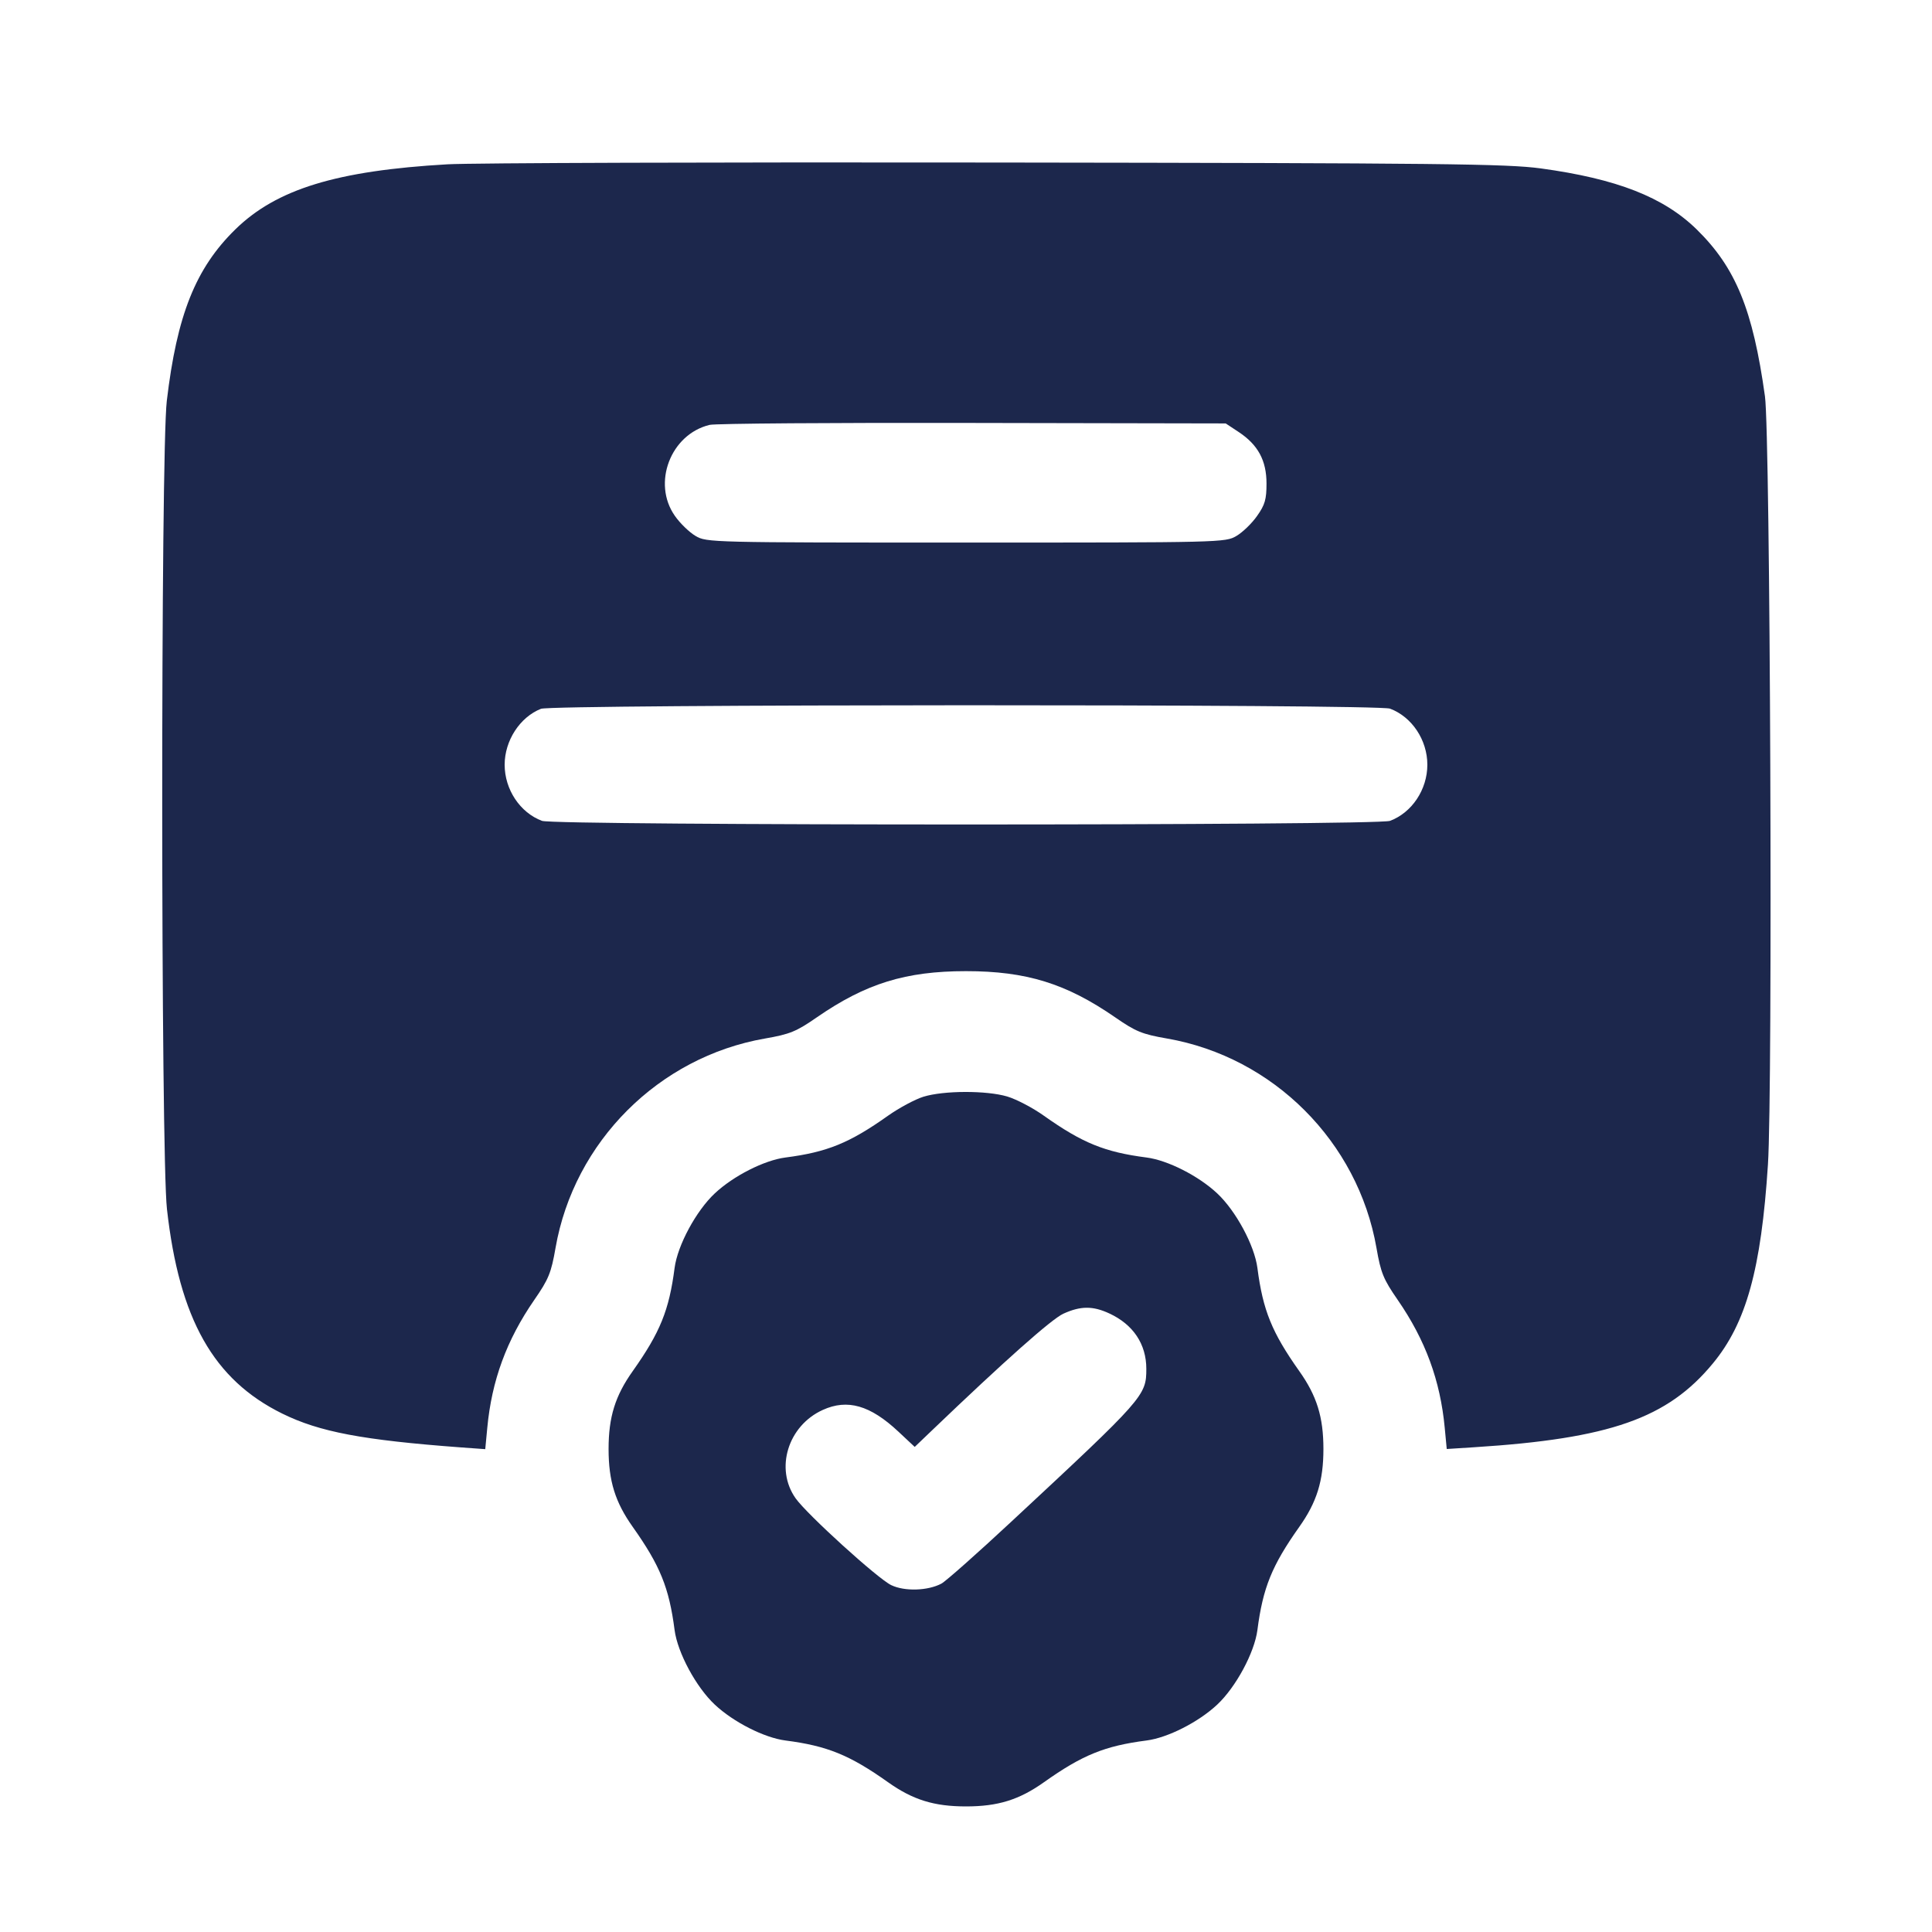 <svg width="24" height="24" viewBox="0 0 24 24" fill="none" xmlns="http://www.w3.org/2000/svg"><path d="M5.560 2.041 C 4.182 2.120,3.436 2.349,2.924 2.849 C 2.430 3.332,2.198 3.913,2.072 4.980 C 1.995 5.628,1.997 14.337,2.074 15.020 C 2.227 16.386,2.652 17.139,3.506 17.560 C 3.969 17.788,4.503 17.889,5.724 17.980 L 6.028 18.002 6.053 17.739 C 6.108 17.150,6.293 16.646,6.637 16.148 C 6.815 15.891,6.847 15.813,6.901 15.502 C 7.131 14.183,8.183 13.131,9.502 12.901 C 9.813 12.847,9.891 12.815,10.148 12.637 C 10.756 12.217,11.251 12.064,12.000 12.064 C 12.749 12.064,13.244 12.217,13.852 12.637 C 14.109 12.815,14.187 12.847,14.498 12.901 C 15.817 13.131,16.869 14.183,17.099 15.502 C 17.153 15.813,17.185 15.891,17.363 16.148 C 17.707 16.646,17.892 17.150,17.947 17.737 L 17.972 18.000 18.316 17.978 C 19.997 17.871,20.714 17.620,21.277 16.938 C 21.692 16.437,21.878 15.766,21.962 14.467 C 22.023 13.530,21.991 5.401,21.925 4.924 C 21.775 3.845,21.561 3.324,21.076 2.849 C 20.665 2.448,20.084 2.221,19.140 2.092 C 18.715 2.035,17.934 2.026,12.380 2.019 C 8.926 2.014,5.857 2.024,5.560 2.041 M15.388 5.367 C 15.628 5.526,15.733 5.721,15.733 6.007 C 15.733 6.203,15.714 6.271,15.616 6.409 C 15.552 6.501,15.436 6.613,15.359 6.658 C 15.222 6.739,15.173 6.740,12.000 6.740 C 8.827 6.740,8.778 6.739,8.641 6.658 C 8.564 6.613,8.448 6.501,8.384 6.409 C 8.098 6.003,8.330 5.395,8.815 5.278 C 8.884 5.261,10.354 5.250,12.083 5.254 L 15.226 5.260 15.388 5.367 M17.267 8.803 C 17.540 8.905,17.731 9.193,17.731 9.500 C 17.731 9.807,17.540 10.095,17.267 10.197 C 17.110 10.257,6.890 10.257,6.733 10.197 C 6.460 10.095,6.269 9.807,6.269 9.500 C 6.269 9.200,6.458 8.909,6.720 8.805 C 6.864 8.748,17.116 8.745,17.267 8.803 M11.471 13.624 C 11.368 13.656,11.170 13.762,11.031 13.860 C 10.553 14.199,10.276 14.312,9.757 14.379 C 9.494 14.413,9.112 14.607,8.880 14.824 C 8.648 15.041,8.417 15.469,8.380 15.751 C 8.312 16.277,8.200 16.552,7.861 17.031 C 7.642 17.339,7.560 17.603,7.560 18.000 C 7.560 18.397,7.642 18.661,7.861 18.969 C 8.200 19.448,8.312 19.723,8.380 20.249 C 8.417 20.531,8.648 20.959,8.880 21.176 C 9.112 21.393,9.494 21.587,9.757 21.621 C 10.276 21.688,10.554 21.801,11.031 22.139 C 11.339 22.358,11.603 22.440,12.000 22.440 C 12.397 22.440,12.661 22.358,12.969 22.139 C 13.446 21.801,13.724 21.688,14.243 21.621 C 14.506 21.587,14.888 21.393,15.120 21.176 C 15.352 20.959,15.583 20.531,15.620 20.249 C 15.688 19.723,15.800 19.448,16.139 18.969 C 16.358 18.661,16.440 18.397,16.440 18.000 C 16.440 17.603,16.358 17.339,16.139 17.031 C 15.800 16.552,15.688 16.277,15.620 15.751 C 15.583 15.469,15.352 15.041,15.120 14.824 C 14.888 14.607,14.506 14.413,14.243 14.379 C 13.724 14.312,13.446 14.199,12.969 13.861 C 12.832 13.763,12.626 13.655,12.512 13.621 C 12.255 13.545,11.723 13.546,11.471 13.624 M13.780 16.316 C 14.077 16.453,14.240 16.697,14.240 17.004 C 14.240 17.337,14.215 17.366,12.566 18.900 C 12.141 19.296,11.749 19.643,11.695 19.672 C 11.526 19.762,11.237 19.771,11.071 19.691 C 10.905 19.612,10.024 18.812,9.883 18.612 C 9.624 18.245,9.788 17.711,10.220 17.515 C 10.527 17.375,10.810 17.456,11.161 17.785 L 11.363 17.974 11.572 17.774 C 12.478 16.906,13.064 16.385,13.210 16.319 C 13.423 16.222,13.576 16.221,13.780 16.316 " fill="#1C274C" stroke="none" fill-rule="evenodd"></path></svg>